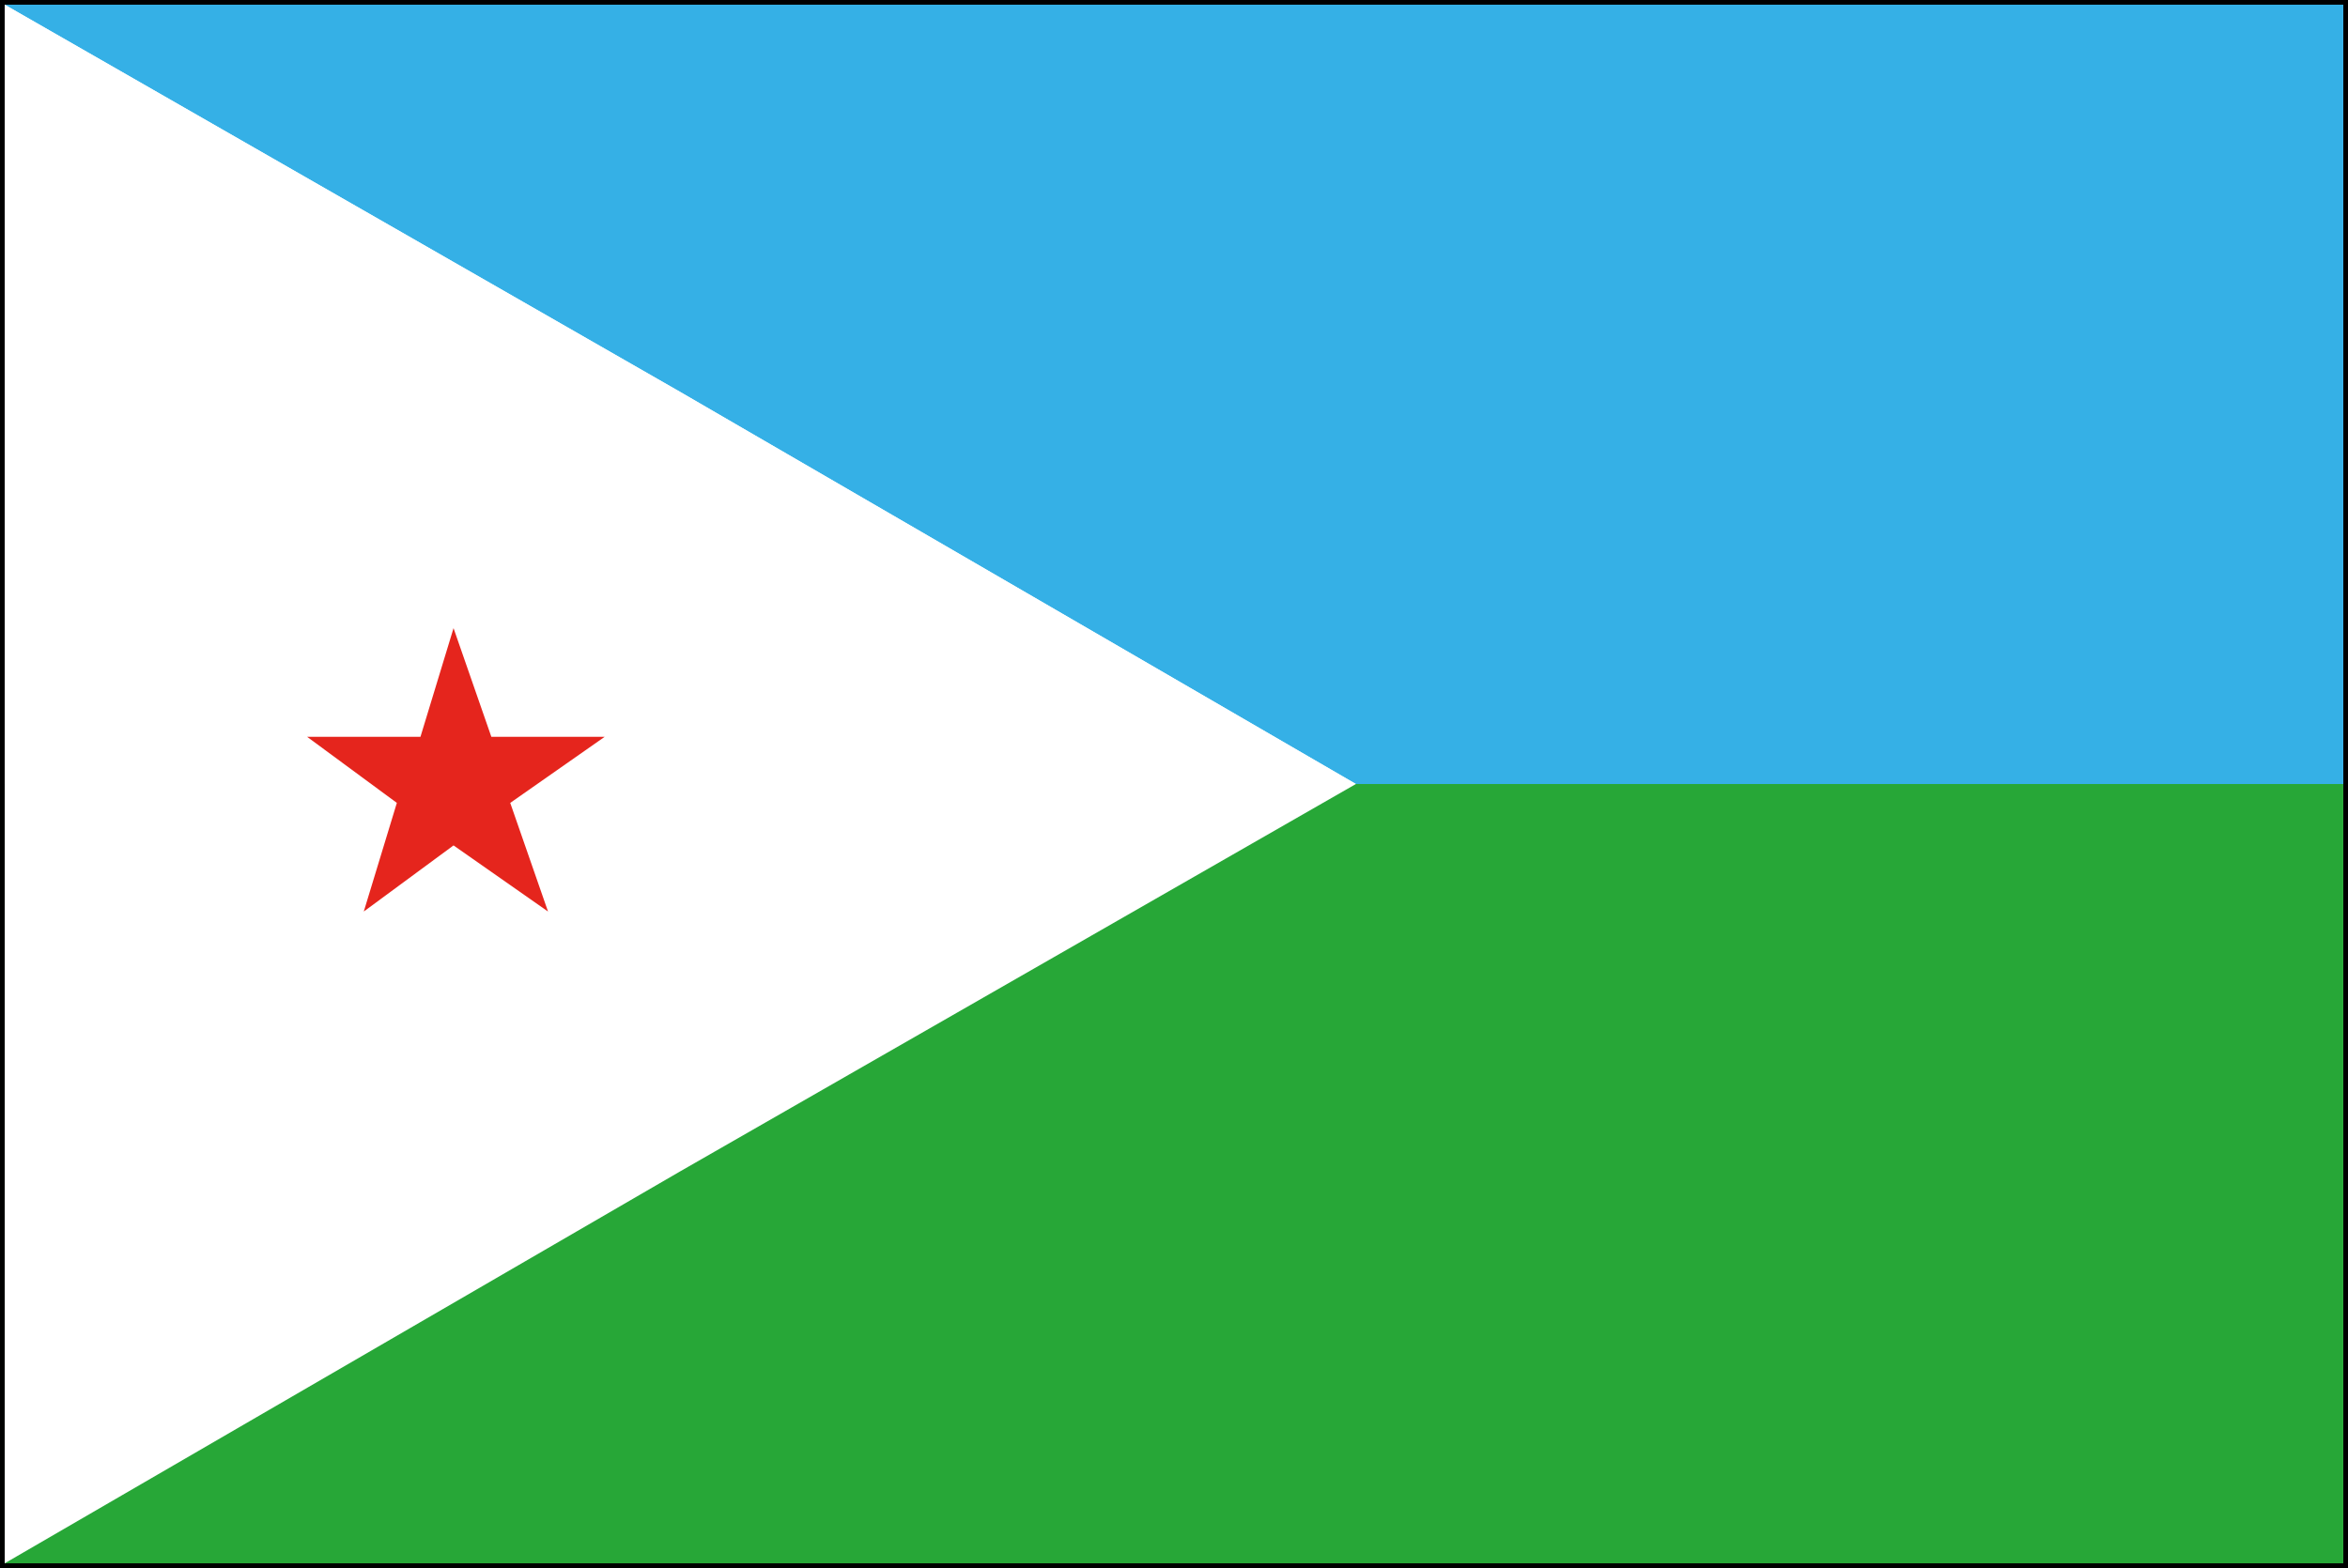 <?xml version="1.0" encoding="utf-8"?>
<!-- Generator: Adobe Illustrator 19.1.0, SVG Export Plug-In . SVG Version: 6.00 Build 0)  -->
<svg version="1.1" id="Layer_1" xmlns="http://www.w3.org/2000/svg" xmlns:xlink="http://www.w3.org/1999/xlink" x="0px" y="0px"
	 viewBox="0 0 49.7 33.2" enable-background="new 0 0 49.7 33.2" xml:space="preserve">
<rect x="0" y="0" width="49.7" height="33.2" fill="#333333" stroke="none"/>
<g>
	<path fill="#FFFFFF" d="M-15,82.5h79.5c3.1,0,5.7-2.6,5.7-5.7V-59.4c0-3.1-2.6-5.7-5.7-5.7H-15c-3.1,0-5.7,2.6-5.7,5.7V76.8
		C-20.7,80-18.1,82.5-15,82.5z"/>
	<path fill="none" stroke="#EDEDED" stroke-width="0.5" stroke-miterlimit="10" d="M-15,82.5h79.5c3.1,0,5.7-2.6,5.7-5.7V-59.4
		c0-3.1-2.6-5.7-5.7-5.7H-15c-3.1,0-5.7,2.6-5.7,5.7V76.8C-20.7,80-18.1,82.5-15,82.5z"/>
	<rect x="0.1" y="0.1" fill="#FFFFFF" width="49.6" height="33"/>
	<rect x="0.1" y="0.1" fill="none" stroke="#000000" stroke-width="0.1" width="49.6" height="33"/>
	<polygon fill="#FFFFFF" points="49.6,33.1 49.6,33.1 0.1,33.1 0,16.6 0,0.1 49.6,0 49.6,16.6 49.6,33.1 	"/>
	<path d="M49.6,0.1v16.5v16.5H0.1V16.6V0.1H49.6 M49.7,0h-0.1H0.1H0v0.1v16.5v16.5v0.1h0.1h49.5h0.1v-0.1V16.6V0.1V0z"/>
	<polygon fill="#35B0E6" points="0.1,0.1 14.4,8.3 28.7,16.6 49.6,16.6 49.6,0.1 	"/>
	<rect x="0.1" y="16.6" fill="#27A737" width="49.5" height="16.5"/>
	<polygon fill="#FFFFFF" points="0.1,0.1 0.1,16.6 0.1,33.1 14.4,24.8 28.7,16.6 14.4,8.3 	"/>
	<polygon fill="#E5251D" points="9.6,13.3 10.4,15.6 12.8,15.6 10.8,17 11.6,19.3 9.6,17.9 7.7,19.3 8.4,17 6.5,15.6 8.9,15.6 	"/>
</g>
</svg>
